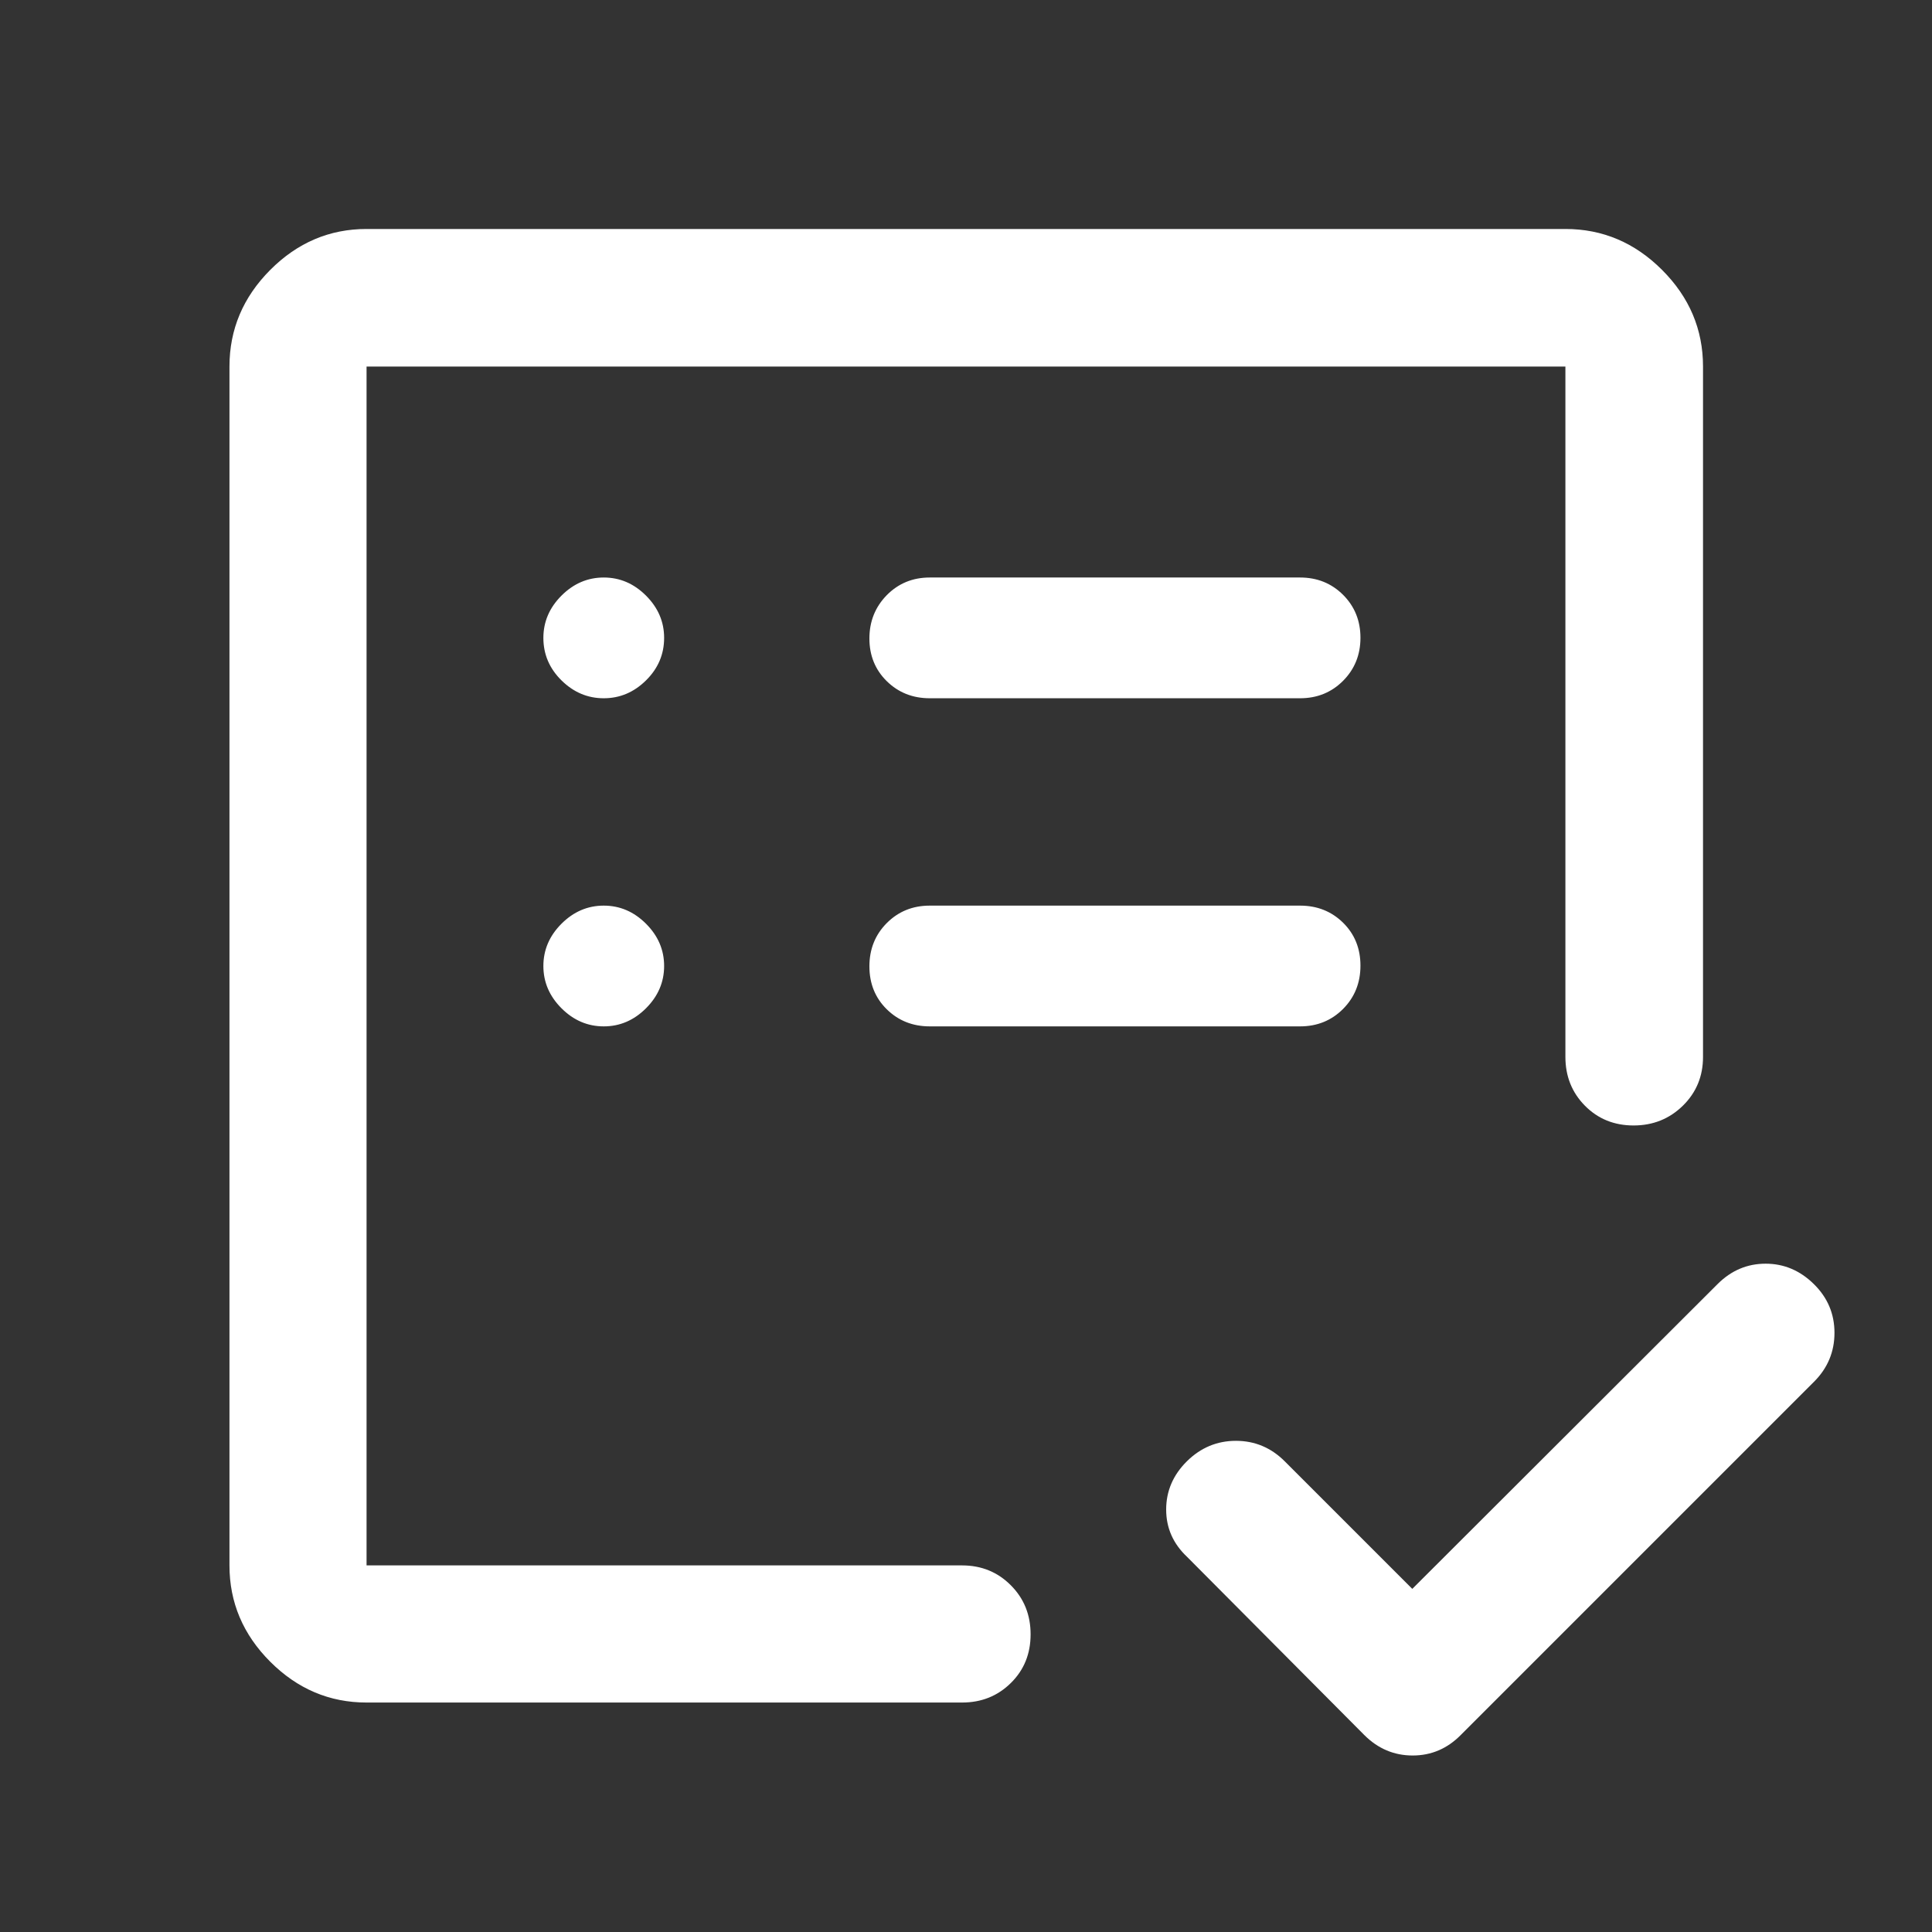 <svg width="48" height="48" viewBox="0 0 48 48" fill="none" xmlns="http://www.w3.org/2000/svg">
<rect x="0" y="0" width="48" height="48" fill="#333333" stroke="none"/>
<path d="M9.107 42.299C8.187 42.299 7.39 41.961 6.714 41.285C6.039 40.61 5.701 39.812 5.701 38.892V9.107C5.701 8.184 6.039 7.384 6.714 6.706C7.39 6.028 8.187 5.689 9.107 5.689H38.892C39.816 5.689 40.616 6.028 41.294 6.706C41.972 7.384 42.311 8.184 42.311 9.107V26.259C42.311 26.739 42.144 27.144 41.81 27.471C41.476 27.798 41.068 27.962 40.586 27.962C40.103 27.962 39.7 27.798 39.377 27.471C39.054 27.144 38.892 26.739 38.892 26.259V9.107H9.107V38.892H23.902C24.383 38.892 24.787 39.057 25.114 39.386C25.442 39.715 25.605 40.121 25.605 40.605C25.605 41.088 25.442 41.491 25.114 41.814C24.787 42.137 24.383 42.299 23.902 42.299H9.107ZM35.088 39.475L42.68 31.895C43.017 31.562 43.412 31.396 43.867 31.396C44.322 31.396 44.721 31.565 45.063 31.901C45.406 32.237 45.577 32.641 45.577 33.114C45.577 33.586 45.407 33.992 45.067 34.331L36.293 43.105C35.957 43.445 35.559 43.615 35.097 43.615C34.635 43.615 34.234 43.445 33.894 43.105L29.494 38.681C29.147 38.355 28.973 37.963 28.973 37.504C28.973 37.046 29.144 36.647 29.487 36.306C29.83 35.967 30.237 35.797 30.706 35.797C31.175 35.797 31.58 35.967 31.919 36.306L35.088 39.475ZM15 25.5C15.4 25.5 15.75 25.35 16.05 25.05C16.35 24.75 16.5 24.4 16.5 24C16.5 23.6 16.35 23.25 16.05 22.95C15.75 22.65 15.4 22.5 15 22.5C14.6 22.5 14.25 22.65 13.95 22.95C13.65 23.25 13.5 23.6 13.5 24C13.5 24.4 13.65 24.75 13.95 25.05C14.25 25.35 14.6 25.5 15 25.5ZM15 17.348C15.4 17.348 15.75 17.2 16.05 16.904C16.35 16.608 16.5 16.256 16.5 15.848C16.5 15.448 16.35 15.098 16.05 14.798C15.75 14.498 15.4 14.348 15 14.348C14.6 14.348 14.25 14.498 13.95 14.798C13.65 15.098 13.5 15.448 13.5 15.848C13.5 16.256 13.65 16.608 13.95 16.904C14.25 17.2 14.6 17.348 15 17.348ZM32.3 25.5C32.725 25.5 33.081 25.355 33.369 25.066C33.656 24.777 33.8 24.419 33.8 23.991C33.8 23.564 33.656 23.208 33.369 22.925C33.081 22.642 32.725 22.5 32.3 22.5H23.1C22.675 22.5 22.319 22.645 22.031 22.934C21.744 23.223 21.6 23.581 21.6 24.009C21.6 24.436 21.744 24.792 22.031 25.075C22.319 25.358 22.675 25.5 23.1 25.5H32.3ZM32.3 17.348C32.725 17.348 33.081 17.203 33.369 16.914C33.656 16.625 33.8 16.269 33.8 15.845C33.8 15.422 33.656 15.066 33.369 14.779C33.081 14.492 32.725 14.348 32.3 14.348H23.1C22.675 14.348 22.319 14.495 22.031 14.787C21.744 15.081 21.6 15.439 21.6 15.863C21.6 16.286 21.744 16.64 22.031 16.923C22.319 17.206 22.675 17.348 23.1 17.348H32.3Z" fill="white"/>
</svg>
